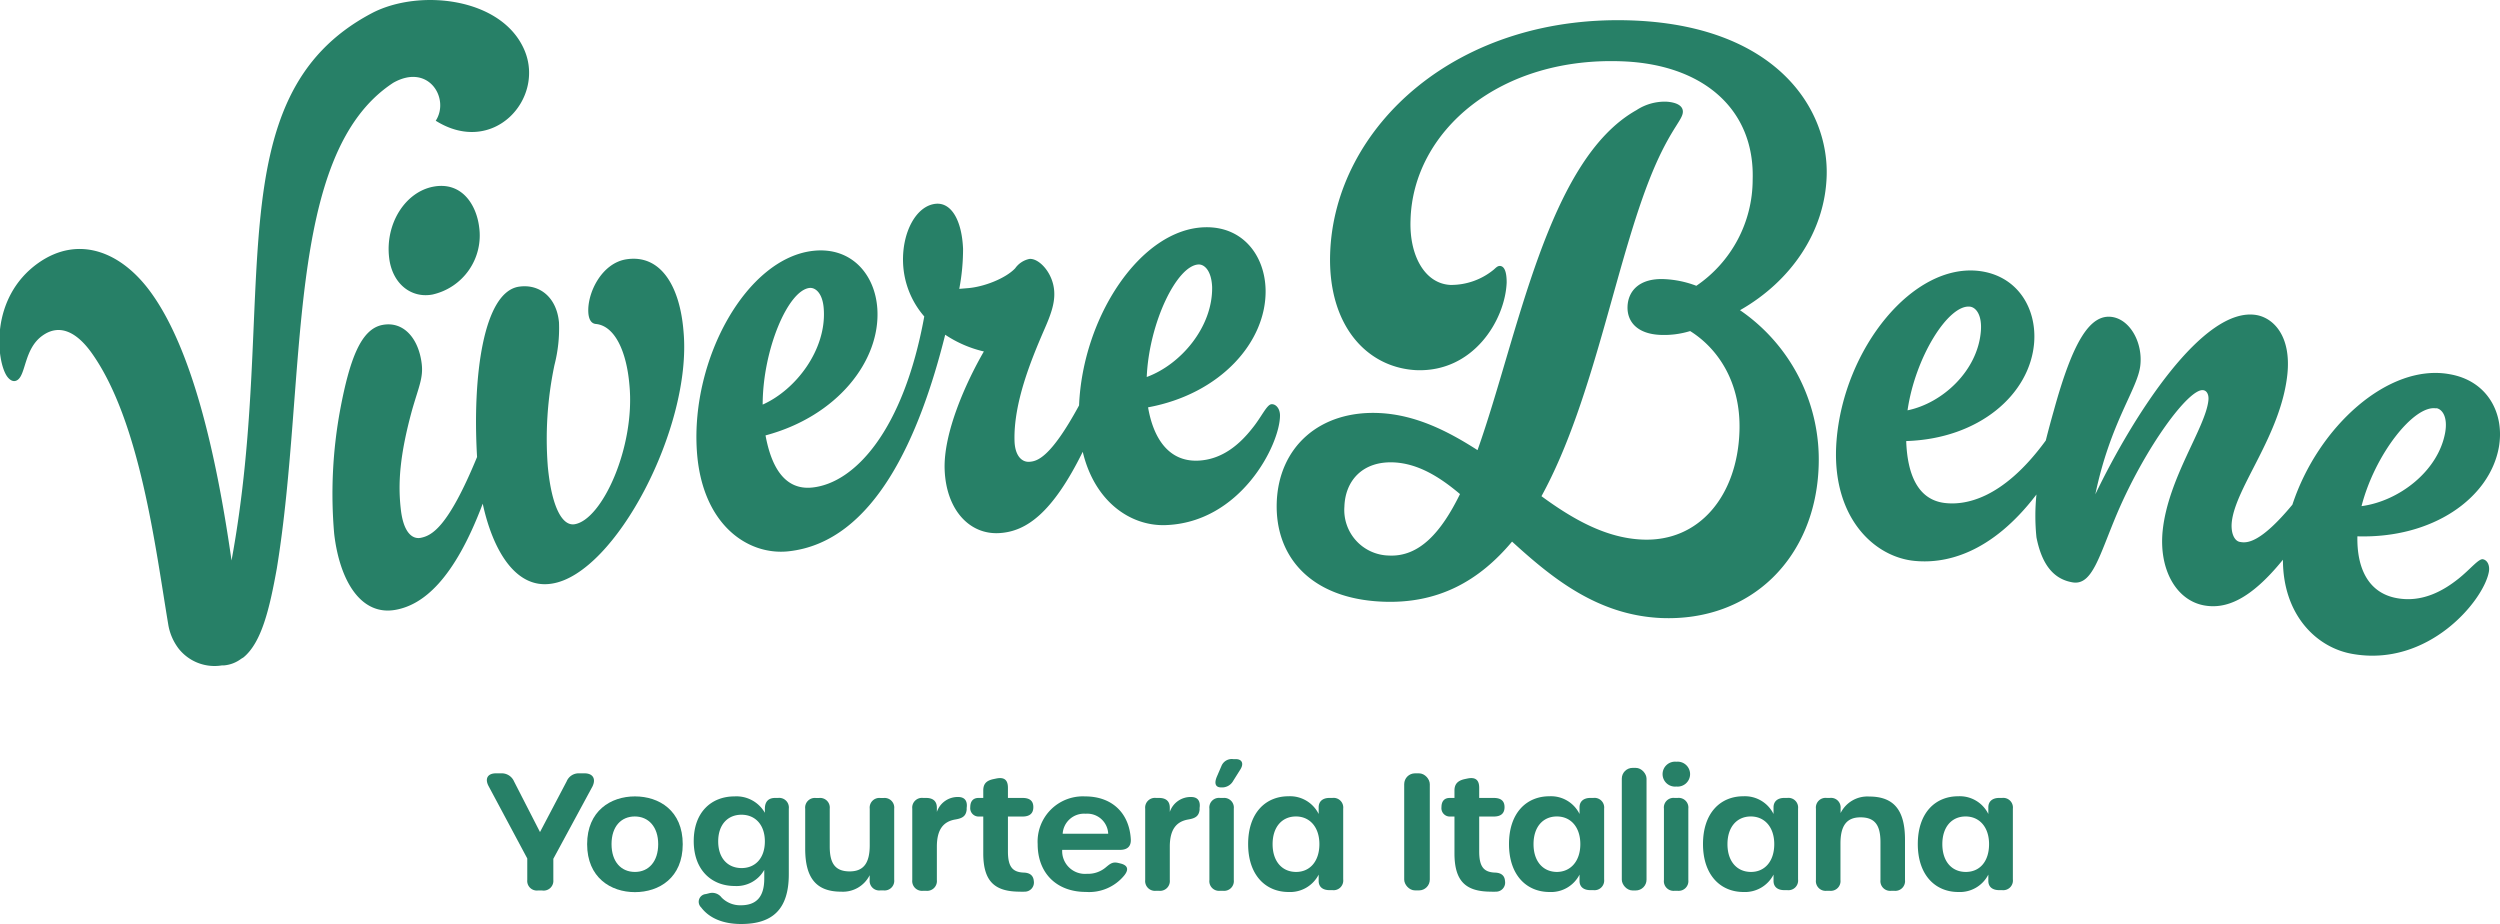 <svg xmlns="http://www.w3.org/2000/svg" viewBox="0 0 375 138.59"><defs><style>.cls-1{fill:#278067;}</style></defs><g id="Capa_2" data-name="Capa 2"><g id="DISEÑO"><path class="cls-1" d="M65,28c-4.21.8-7.23,5.54-6.63,10.65.45,3.88,3.27,6.13,6.5,5.53a9.07,9.07,0,0,0,7-10.14C71.46,30.75,69.3,27.2,65,28Z"/><path class="cls-1" d="M94,38.89c-3.78.55-6,5.17-5.74,8.15.12,1.14.6,1.52,1.15,1.56,2.77.29,4.56,4,5,9.11C95.32,67,90.32,78,86.17,78.64c-1.89.28-3.44-2.74-4-8.68a53.7,53.7,0,0,1,1-15.21,22.14,22.14,0,0,0,.68-6.37c-.34-3.77-2.9-5.83-6-5.38-5.37.8-7,13.54-6.29,25.55-4.4,10.69-6.85,11.81-8.48,12.13-1.24.22-2.55-.8-2.95-4.22-.45-3.86-.21-8.1,1.72-15.09,1-3.44,1.65-4.73,1.41-6.78-.44-3.75-2.67-6.46-5.89-5.85s-4.9,5.12-6.32,12.6a69.33,69.33,0,0,0-.92,18.75c.82,7,4,12.38,9.28,11.37,4-.75,8.66-4.39,13-15.91,1.43,6.67,4.79,12.86,10.32,12,9.54-1.4,21.11-23.52,19.8-37.82C102,43,99.16,38.13,94,38.89Z"/><path class="cls-1" d="M190.76,60.63c-.73,0-1.5,1.88-2.93,3.63-1.77,2.25-4.44,4.73-8.23,4.84-4.26.12-6.58-3.28-7.39-8,10.84-2,17.76-9.8,17.63-17.6-.1-5.18-3.43-9.57-9.13-9.41-9.6.26-18.3,13.42-18.85,26.72-4.34,8-6.36,8.39-7.47,8.46s-2.13-.89-2.21-3.08C152,60.48,154.67,54,156.57,49.6c1-2.26,1.65-4,1.57-5.76-.11-2.86-2.29-5.14-3.73-5a3.49,3.49,0,0,0-2.13,1.4c-1.38,1.48-4.69,2.84-7.31,3l-1.08.09a32,32,0,0,0,.57-6c-.18-4.27-1.74-6.91-4-6.77-3,.21-5.17,4.26-5,8.86a13,13,0,0,0,3.18,8.05c-3.11,17.08-10.41,25-16.81,25.66-4.07.42-6.12-3-7-7.82,10.73-2.86,17.28-11.18,16.77-19-.34-5.15-3.88-9.29-9.57-8.69-10,1.06-18.41,16.15-17.5,30,.72,11,7.57,15.72,13.71,15.08,13-1.38,19.78-17.45,23.54-32.49a17.6,17.6,0,0,0,5.8,2.51c-2.7,4.67-6.11,12.26-5.88,17.78.24,6,3.75,9.77,8.27,9.46,3.93-.26,7.86-2.91,12.44-12.19,1.8,7.55,7.21,11.13,12.33,11C186.09,78.45,192,66.68,192,62.32,192,61.29,191.39,60.61,190.76,60.63ZM121.44,43.19c.91-.08,2,.84,2.13,3.25.38,6-4.14,12-9.17,14.25C114.41,52.49,118.19,43.54,121.44,43.19Zm58.38-3.52c.9,0,1.9,1,2,3.38.1,6-4.69,11.62-9.81,13.5C172.36,48.38,176.56,39.75,179.82,39.67Z"/><path class="cls-1" d="M272.8,69.88A27.16,27.16,0,0,0,261,46.53c7.64-4.34,12.75-11.78,13-20.15.31-10.1-7.56-22.22-28.42-23.28-27-1.33-45.48,16-46.06,35-.33,10.66,5.44,17,12.84,17.42C221,55.91,225.78,48,226,42.37c0-1.72-.39-2.44-1-2.48-.36,0-.55.21-.92.54a10.09,10.09,0,0,1-6.5,2.31c-3.88-.18-6.2-4.45-6-9.72C211.91,19.7,225,8.29,243.81,9.22c11.85.61,19.42,7.3,19.09,17.74a19.27,19.27,0,0,1-8.45,15.91,15.32,15.32,0,0,0-4.77-1c-3.79-.18-5.47,1.8-5.55,4.11s1.5,4.09,4.84,4.25a13.26,13.26,0,0,0,4.55-.57c4,2.49,7.64,7.51,7.4,15-.3,9.63-6,16.72-14.7,16.27-5.34-.26-10.23-3-15-6.5,8.16-14.87,11.36-36.78,17.21-49.94,2.42-5.41,4-6.58,4-7.74,0-.92-1-1.41-2.49-1.5a7.74,7.74,0,0,0-4.47,1.27c-13.36,7.5-17.7,33.72-23.84,51-4.45-2.86-9.26-5.29-14.67-5.56-9-.45-15.19,5.1-15.45,13.47-.25,8.15,5.18,14.3,15.65,14.81,8.59.43,14.77-3.17,19.65-9,6,5.47,12.78,11,22.27,11.46C262.76,93.3,272.37,83.55,272.8,69.88ZM208.31,83.33A6.83,6.83,0,0,1,201.66,76c.12-3.9,2.74-6.87,7.45-6.64,3.52.18,6.71,2.06,9.89,4.75C216.2,79.81,212.92,83.57,208.31,83.33Z"/><path class="cls-1" d="M374.82,67.13c.91-5-1.6-10-7.38-11-9.15-1.67-19.72,7.84-23.58,19.57C339,81.56,337,81.48,336,81.29c-.81-.12-1.41-1.28-1.23-3,.57-5.24,7.34-13,8.33-22.09.62-5.82-2.1-8.49-4.61-8.94-8-1.38-18.53,15.1-24.19,26.89,2.27-10.88,6.38-15.83,6.75-19.36.37-3.31-1.45-6.75-4.14-7.23-3.41-.59-6,3.72-8.83,14-.44,1.55-.85,3.07-1.21,4.51-6.62,9.08-12.38,9.73-15.22,9.37-4.05-.52-5.55-4.42-5.72-9.28,10.94-.34,18.57-7,19.19-14.75.4-5.16-2.48-10-8.15-10.75-10-1.29-20.39,11.6-21.49,25.43-.87,11,5.18,17.17,11.31,18,4.92.62,11.89-1,18.68-9.92a31.53,31.53,0,0,0,0,6.44c.72,3.61,2.25,6.2,5.39,6.74,3,.53,4-3.94,6.7-10.32,4.27-10,10.81-18.88,12.95-18.5.55.09.84.72.75,1.53-.43,4.09-6,11.59-6.85,19.46-.63,5.91,2.05,10.57,6.26,11.3,3.17.55,6.83-.77,11.77-6.86,0,8.2,4.95,13.13,10.33,14.11,11.48,2.1,19.78-8,20.56-12.29.18-1-.25-1.77-.89-1.89s-1.89,1.5-3.66,2.91c-2.23,1.78-5.41,3.63-9.27,2.92-4.31-.79-6-4.56-5.9-9.27C364.92,80.79,373.43,74.72,374.82,67.13ZM295.51,46c.91.12,1.81,1.27,1.62,3.67-.47,5.95-5.76,10.81-11,11.88C287.29,53.54,292.28,45.61,295.51,46Zm69.94,15.22c.92.17,1.74,1.36,1.32,3.7-1.07,5.81-7,10.27-12.54,11C356.23,68.12,362.14,60.66,365.45,61.26Z"/><path class="cls-1" d="M59,12.41c5.33-3,8.5,2.43,6.36,5.7C74,23.53,81.77,14.81,78.67,7.53,75.3-.41,62.79-1.74,55.73,2c-23.81,12.62-13.81,43.12-21,82.07-2.41-16.92-6.1-31.84-12-40.07-4.51-6.32-11-8.78-17-4.54-7.36,5.24-6.25,14.76-4.67,17,.42.58,1,.94,1.59.52,1.25-.89,1-4.69,3.71-6.63s5.3-.34,7.4,2.61c7.28,10.23,9.57,29.34,11.48,40.73a8.15,8.15,0,0,0,1.53,3.57,6.86,6.86,0,0,0,6.52,2.55h.31a5,5,0,0,0,2.59-1l.33-.2v0c2.73-2.24,3.92-7.34,5-13.32C46.18,56.73,42.52,23.16,59,12.41Z"/><path class="cls-1" d="M87.68,116h-.82A1.94,1.94,0,0,0,85,117.2L81,124.81l-3.9-7.61a2,2,0,0,0-1.89-1.2h-.82c-1.24,0-1.7.8-1.1,1.92l5.8,10.85V132a1.44,1.44,0,0,0,1.62,1.57h.59A1.46,1.46,0,0,0,83,132v-3.18l5.87-10.85C89.43,116.82,88.93,116,87.68,116Z"/><path class="cls-1" d="M95.24,119.46c-3.62,0-7.17,2.17-7.17,7.17s3.54,7.19,7.17,7.19,7.17-2.15,7.17-7.19S98.87,119.46,95.24,119.46Zm0,11.33c-2.07,0-3.51-1.52-3.51-4.17s1.44-4.15,3.49-4.15,3.51,1.55,3.51,4.15S97.31,130.79,95.25,130.79Z"/><path class="cls-1" d="M116.72,119.69h-.45c-1,0-1.53.55-1.54,1.61v.62a4.9,4.9,0,0,0-4.55-2.46c-3.47,0-6.12,2.36-6.12,6.71s2.69,6.73,6.16,6.73a4.75,4.75,0,0,0,4.42-2.42v1.31c0,2.83-1.26,4-3.52,4a3.89,3.89,0,0,1-2.88-1.16,1.76,1.76,0,0,0-1.88-.64l-.48.12a1.16,1.16,0,0,0-.71,2c1.22,1.62,3.3,2.49,6,2.49,4.77,0,7.15-2.26,7.15-7.47v-9.81A1.45,1.45,0,0,0,116.72,119.69Zm-5.48,10.52c-2.07,0-3.51-1.47-3.51-4s1.44-4,3.49-4,3.51,1.49,3.51,4S113.3,130.21,111.24,130.21Z"/><path class="cls-1" d="M132.53,119.7h-.45a1.45,1.45,0,0,0-1.62,1.61v5.47c0,2.57-.84,3.93-3,3.93s-3-1.17-3-3.72v-5.68a1.45,1.45,0,0,0-1.62-1.61h-.45a1.45,1.45,0,0,0-1.61,1.61v6c0,4.38,1.65,6.44,5.38,6.44a4.48,4.48,0,0,0,4.29-2.47V132a1.44,1.44,0,0,0,1.62,1.56h.45a1.45,1.45,0,0,0,1.61-1.61V121.31A1.45,1.45,0,0,0,132.53,119.7Z"/><path class="cls-1" d="M143.73,119.55a3.29,3.29,0,0,0-3.2,2.24v-.62c0-1-.58-1.48-1.62-1.48h-.45a1.46,1.46,0,0,0-1.62,1.61V132a1.47,1.47,0,0,0,1.62,1.62h.45a1.47,1.47,0,0,0,1.62-1.62V127c0-2.54.94-3.77,2.78-4.08,1-.17,1.58-.46,1.69-1.46l0-.27C145.15,120.16,144.72,119.55,143.73,119.55Z"/><path class="cls-1" d="M153.59,130.89c-1.73-.06-2.4-.89-2.4-3.19v-5.22h2.19c1.12,0,1.62-.51,1.62-1.41s-.5-1.38-1.62-1.38h-2.19v-1.52c0-1.16-.53-1.65-1.77-1.39l-.43.09c-1.06.23-1.5.73-1.5,1.7v1.12h-.71c-.79,0-1.24.48-1.24,1.38a1.26,1.26,0,0,0,1.35,1.41h.6V128c0,4.23,1.73,5.75,5.49,5.75a5.69,5.69,0,0,0,.7,0,1.37,1.37,0,0,0,1.39-1.6C155,131.31,154.46,130.92,153.59,130.89Z"/><path class="cls-1" d="M162.76,119.46a6.79,6.79,0,0,0-7.11,7.17c0,4.35,2.85,7.16,7.23,7.16a6.81,6.81,0,0,0,5.78-2.5c.69-.88.51-1.5-.6-1.77l-.33-.08c-.84-.2-1.21.13-1.82.63a4.12,4.12,0,0,1-2.86,1,3.42,3.42,0,0,1-3.72-3.59H168c1.12,0,1.69-.54,1.62-1.62C169.38,121.94,166.8,119.46,162.76,119.46Zm-3.36,5.6a3.21,3.21,0,0,1,3.45-3,3.14,3.14,0,0,1,3.38,3Z"/><path class="cls-1" d="M178.67,119.55a3.29,3.29,0,0,0-3.2,2.24v-.62c0-1-.58-1.48-1.62-1.48h-.45a1.46,1.46,0,0,0-1.62,1.61V132a1.47,1.47,0,0,0,1.62,1.62h.45a1.47,1.47,0,0,0,1.62-1.62V127c0-2.54.95-3.77,2.78-4.08,1-.17,1.58-.46,1.69-1.46l0-.27C180.09,120.16,179.66,119.55,178.67,119.55Z"/><path class="cls-1" d="M183.51,119.69H183a1.44,1.44,0,0,0-1.59,1.61V132a1.45,1.45,0,0,0,1.59,1.62h.47a1.46,1.46,0,0,0,1.6-1.62V121.3A1.45,1.45,0,0,0,183.51,119.69Z"/><path class="cls-1" d="M185.39,113.87H185a1.67,1.67,0,0,0-1.77,1l-.68,1.58c-.47,1.08-.21,1.66.61,1.66a1.9,1.9,0,0,0,1.83-1l1-1.59C186.65,114.55,186.3,113.87,185.39,113.87Z"/><path class="cls-1" d="M199.86,119.69h-.45c-1,0-1.61.52-1.61,1.41v1a4.79,4.79,0,0,0-4.52-2.66c-3.46,0-6.06,2.51-6.06,7.17s2.62,7.19,6.08,7.19a4.81,4.81,0,0,0,4.5-2.61v.95c0,.87.59,1.38,1.61,1.38h.45a1.45,1.45,0,0,0,1.62-1.61V121.3A1.45,1.45,0,0,0,199.86,119.69Zm-5.44,11.1c-2.11,0-3.53-1.58-3.53-4.17s1.43-4.15,3.5-4.15,3.52,1.59,3.52,4.15S196.5,130.79,194.42,130.79Z"/><rect class="cls-1" x="210.63" y="116" width="3.84" height="17.56" rx="1.62"/><path class="cls-1" d="M224.27,130.89c-1.72-.06-2.39-.89-2.39-3.19v-5.22h2.18c1.12,0,1.62-.51,1.62-1.41s-.5-1.38-1.62-1.38h-2.18v-1.52c0-1.16-.54-1.65-1.78-1.39l-.43.09c-1,.23-1.5.73-1.5,1.7v1.12h-.71c-.79,0-1.24.48-1.24,1.38a1.26,1.26,0,0,0,1.35,1.41h.6V128c0,4.23,1.73,5.75,5.5,5.75a5.64,5.64,0,0,0,.69,0,1.36,1.36,0,0,0,1.39-1.6C225.7,131.31,225.14,130.92,224.27,130.89Z"/><path class="cls-1" d="M239,119.69h-.45c-1,0-1.62.52-1.62,1.41v1a4.77,4.77,0,0,0-4.51-2.66c-3.46,0-6.07,2.51-6.07,7.17s2.63,7.19,6.09,7.19a4.79,4.79,0,0,0,4.49-2.61v.95c0,.87.6,1.38,1.62,1.38H239a1.45,1.45,0,0,0,1.62-1.61V121.3A1.45,1.45,0,0,0,239,119.69Zm-5.44,11.1c-2.11,0-3.53-1.58-3.53-4.17s1.42-4.15,3.5-4.15,3.52,1.59,3.52,4.15S235.59,130.79,233.51,130.79Z"/><rect class="cls-1" x="243.27" y="115.18" width="3.71" height="18.39" rx="1.62"/><path class="cls-1" d="M251.45,114.26a1.87,1.87,0,1,0,0,3.72,1.87,1.87,0,1,0,0-3.72Z"/><path class="cls-1" d="M251.65,119.69h-.47a1.44,1.44,0,0,0-1.59,1.61V132a1.45,1.45,0,0,0,1.59,1.62h.47a1.46,1.46,0,0,0,1.6-1.62V121.3A1.45,1.45,0,0,0,251.65,119.69Z"/><path class="cls-1" d="M268.09,119.69h-.45c-1,0-1.61.52-1.61,1.41v1a4.79,4.79,0,0,0-4.52-2.66c-3.46,0-6.06,2.51-6.06,7.17s2.63,7.19,6.08,7.19a4.81,4.81,0,0,0,4.5-2.61v.95c0,.87.59,1.38,1.61,1.38h.45a1.45,1.45,0,0,0,1.62-1.61V121.3A1.45,1.45,0,0,0,268.09,119.69Zm-5.44,11.1c-2.11,0-3.53-1.58-3.53-4.17s1.43-4.15,3.5-4.15,3.52,1.59,3.52,4.15S264.73,130.79,262.65,130.79Z"/><path class="cls-1" d="M280.38,119.48a4.48,4.48,0,0,0-4.29,2.48v-.7a1.44,1.44,0,0,0-1.61-1.57H274a1.45,1.45,0,0,0-1.61,1.61V132a1.46,1.46,0,0,0,1.61,1.62h.46a1.46,1.46,0,0,0,1.61-1.62v-5.47c0-2.56.84-3.93,3-3.93s3,1.17,3,3.72V132a1.46,1.46,0,0,0,1.62,1.62h.45a1.46,1.46,0,0,0,1.61-1.62v-6C285.76,121.55,284.11,119.48,280.38,119.48Z"/><path class="cls-1" d="M300.32,119.69h-.45c-1,0-1.62.52-1.62,1.41v1a4.77,4.77,0,0,0-4.51-2.66c-3.47,0-6.07,2.51-6.07,7.17s2.63,7.19,6.08,7.19a4.79,4.79,0,0,0,4.5-2.61v.95c0,.87.6,1.38,1.62,1.38h.45a1.45,1.45,0,0,0,1.61-1.61V121.3A1.45,1.45,0,0,0,300.32,119.69Zm-5.45,11.1c-2.11,0-3.52-1.58-3.52-4.17s1.42-4.15,3.49-4.15,3.52,1.59,3.52,4.15S297,130.79,294.87,130.79Z"/></g></g></svg>